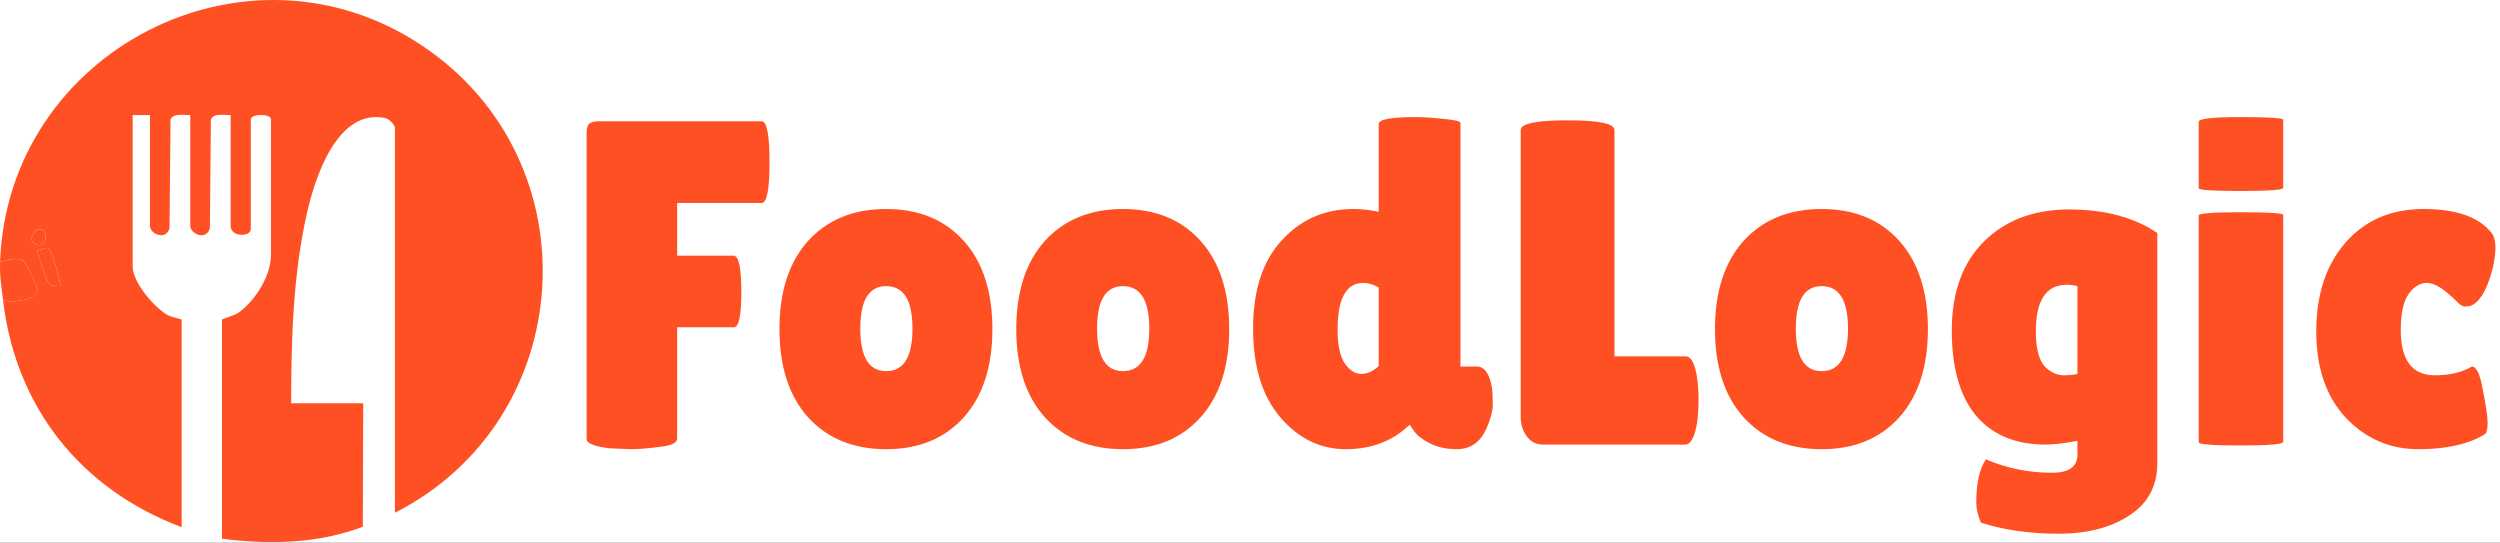 <svg width="433" height="94" viewBox="0 0 433 94" fill="none" xmlns="http://www.w3.org/2000/svg">
<rect x="0" y="0" width="433" height="94" fill="#333333" stroke="none"/>
<g clip-path="url(#clip0_2248_33)">
<rect width="433" height="94" fill="white"/>
<path d="M0.015 45.384C1.313 8.907 42.617 -12.511 73.154 7.933C103.038 27.939 100.212 72.642 68.397 88.809V22.174C68.397 21.605 67.369 20.567 66.655 20.427C58.385 18.8 54.556 30.774 53.169 36.893C50.738 47.595 50.438 58.901 50.428 69.842H62.907L62.837 91.235C55.075 94.175 46.59 94.369 38.449 93.301V55.367C38.449 55.207 40.57 54.703 41.414 54.084C44.269 51.982 46.934 47.735 46.934 44.136V20.676C46.934 19.658 43.44 19.658 43.44 20.676V39.644C43.44 41.101 39.946 41.071 39.946 39.145V19.928C38.873 19.988 36.931 19.498 36.522 20.746L36.352 39.539C35.689 41.765 32.958 40.477 32.958 39.145V19.928C31.885 19.988 29.944 19.498 29.534 20.746L29.364 39.539C28.701 41.765 25.97 40.477 25.97 39.145V19.928H22.976V46.133C22.976 48.888 26.644 53.19 29.02 54.563C29.714 54.967 31.461 55.237 31.461 55.367V91.305C13.991 84.751 2.656 70.505 0.514 51.873C1.902 52.726 6.544 51.818 6.519 50.141C6.514 49.811 4.457 45.344 4.018 45.124C2.755 44.495 1.283 45.044 0.015 45.379V45.384ZM7.497 39.893C6.095 38.905 4.482 41.885 6.259 42.384C8.256 42.943 8.071 40.298 7.497 39.893ZM10.492 49.372C10.213 48.169 9.05 43.113 8.191 42.933C8.066 42.908 6.554 43.317 6.499 43.387C6.304 43.632 8.311 49.122 8.57 49.302C8.96 49.572 9.933 49.292 10.492 49.372Z" fill="#FF5023"/>
<path d="M0.514 51.873C0.25 49.562 -0.075 47.91 0.015 45.384C1.278 45.044 2.751 44.495 4.018 45.129C4.458 45.349 6.514 49.811 6.519 50.146C6.549 51.823 1.902 52.731 0.514 51.878V51.873Z" fill="#FF5023"/>
<path d="M10.492 49.372C9.933 49.292 8.96 49.572 8.57 49.302C8.311 49.122 6.304 43.632 6.499 43.387C6.554 43.317 8.071 42.908 8.191 42.933C9.044 43.108 10.213 48.164 10.492 49.372Z" fill="#FF5023"/>
<path d="M7.497 39.893C8.066 40.298 8.251 42.938 6.259 42.384C4.482 41.89 6.1 38.905 7.497 39.893Z" fill="#FF5023"/>
<path d="M131.92 21C132.827 21 133.28 23.373 133.28 28.12C133.28 32.813 132.827 35.16 131.92 35.16H117.28V44.28H127.04C127.947 44.28 128.4 46.36 128.4 50.52C128.4 54.627 127.973 56.68 127.12 56.68H117.28V75.96C117.28 76.707 116.267 77.187 114.24 77.4C112.267 77.667 110.613 77.8 109.28 77.8L105.52 77.64C102.907 77.32 101.6 76.787 101.6 76.04V23.08C101.6 22.227 101.76 21.667 102.08 21.4C102.453 21.133 102.987 21 103.68 21H131.92ZM139.962 72.28C136.655 68.6 135.002 63.507 135.002 57C135.002 50.493 136.655 45.4 139.962 41.72C143.322 38.04 147.829 36.2 153.482 36.2C159.135 36.2 163.615 38.04 166.922 41.72C170.229 45.4 171.882 50.493 171.882 57C171.882 63.507 170.229 68.6 166.922 72.28C163.615 75.96 159.135 77.8 153.482 77.8C147.829 77.8 143.322 75.96 139.962 72.28ZM153.482 49.56C150.495 49.56 149.002 52.013 149.002 56.92C149.002 61.827 150.495 64.28 153.482 64.28C156.522 64.28 158.042 61.827 158.042 56.92C158.042 52.013 156.522 49.56 153.482 49.56ZM180.978 72.28C177.671 68.6 176.018 63.507 176.018 57C176.018 50.493 177.671 45.4 180.978 41.72C184.338 38.04 188.844 36.2 194.497 36.2C200.151 36.2 204.631 38.04 207.938 41.72C211.244 45.4 212.898 50.493 212.898 57C212.898 63.507 211.244 68.6 207.938 72.28C204.631 75.96 200.151 77.8 194.497 77.8C188.844 77.8 184.338 75.96 180.978 72.28ZM194.497 49.56C191.511 49.56 190.018 52.013 190.018 56.92C190.018 61.827 191.511 64.28 194.497 64.28C197.538 64.28 199.058 61.827 199.058 56.92C199.058 52.013 197.538 49.56 194.497 49.56ZM238.793 21.48C238.793 20.68 240.9 20.28 245.113 20.28C246.553 20.28 248.206 20.387 250.073 20.6C251.993 20.76 252.953 21 252.953 21.32V63.48H255.753C257.086 63.48 257.966 64.68 258.393 67.08C258.5 67.773 258.553 68.733 258.553 69.96C258.553 71.133 258.18 72.573 257.433 74.28C256.366 76.627 254.66 77.8 252.313 77.8C250.553 77.8 248.98 77.453 247.593 76.76C246.26 76.067 245.353 75.347 244.873 74.6L244.153 73.56C241.22 76.387 237.54 77.8 233.113 77.8C228.686 77.8 224.9 75.96 221.753 72.28C218.606 68.6 217.033 63.48 217.033 56.92C217.033 50.307 218.686 45.213 221.993 41.64C225.3 38.013 229.433 36.2 234.393 36.2C235.833 36.2 237.3 36.36 238.793 36.68V21.48ZM236.153 49C233.166 49 231.673 51.693 231.673 57.08C231.673 59.8 232.1 61.773 232.953 63C233.806 64.173 234.74 64.76 235.753 64.76C236.82 64.76 237.833 64.307 238.793 63.4V49.8C237.886 49.267 237.006 49 236.153 49ZM263.388 72.28V22.52C263.388 21.4 266.081 20.84 271.468 20.84C276.908 20.84 279.628 21.4 279.628 22.52V61.72H291.948C292.908 61.72 293.574 62.973 293.948 65.48C294.108 66.707 294.188 67.96 294.188 69.24C294.188 70.52 294.108 71.827 293.948 73.16C293.521 75.72 292.828 77 291.868 77H267.228C266.054 77 265.121 76.52 264.428 75.56C263.734 74.6 263.388 73.507 263.388 72.28ZM301.993 72.28C298.686 68.6 297.033 63.507 297.033 57C297.033 50.493 298.686 45.4 301.993 41.72C305.353 38.04 309.86 36.2 315.513 36.2C321.166 36.2 325.646 38.04 328.953 41.72C332.26 45.4 333.913 50.493 333.913 57C333.913 63.507 332.26 68.6 328.953 72.28C325.646 75.96 321.166 77.8 315.513 77.8C309.86 77.8 305.353 75.96 301.993 72.28ZM315.513 49.56C312.526 49.56 311.033 52.013 311.033 56.92C311.033 61.827 312.526 64.28 315.513 64.28C318.553 64.28 320.073 61.827 320.073 56.92C320.073 52.013 318.553 49.56 315.513 49.56ZM354.289 77C349.115 77 345.115 75.347 342.289 72.04C339.462 68.68 338.049 63.747 338.049 57.24C338.049 50.68 339.889 45.56 343.569 41.88C347.302 38.147 352.235 36.28 358.369 36.28C364.555 36.28 369.649 37.64 373.649 40.36V80.2C373.649 84.147 372.049 87.16 368.849 89.24C365.649 91.373 361.542 92.44 356.529 92.44C351.515 92.44 347.035 91.8 343.089 90.52C342.555 89.24 342.289 88.093 342.289 87.08C342.289 83.667 342.849 81.16 343.969 79.56C347.542 81.107 351.355 81.88 355.409 81.88C358.342 81.88 359.809 80.84 359.809 78.76V76.36C357.515 76.787 355.675 77 354.289 77ZM357.969 49.32C354.395 49.32 352.609 52.013 352.609 57.4C352.609 60.76 353.302 62.947 354.689 63.96C355.595 64.653 356.502 65 357.409 65C358.315 65 359.115 64.92 359.809 64.76V49.56C359.169 49.4 358.555 49.32 357.969 49.32ZM395.459 76.52C395.459 76.947 393.005 77.16 388.099 77.16C383.245 77.16 380.819 76.973 380.819 76.6V37.32C380.819 36.947 383.245 36.76 388.099 36.76C393.005 36.76 395.459 36.92 395.459 37.24V76.52ZM395.459 32.52C395.459 32.893 393.005 33.08 388.099 33.08C383.245 33.08 380.819 32.92 380.819 32.6V21.08C380.819 20.547 383.245 20.28 388.099 20.28C393.005 20.28 395.459 20.44 395.459 20.76V32.52ZM415.814 57.16C415.814 62.387 417.787 65 421.734 65C424.294 65 426.427 64.493 428.134 63.48C428.934 63.48 429.574 64.867 430.054 67.64C430.587 70.36 430.854 72.227 430.854 73.24C430.854 74.2 430.72 74.84 430.454 75.16C427.627 76.92 423.76 77.8 418.854 77.8C413.947 77.8 409.76 75.987 406.294 72.36C402.88 68.68 401.174 63.693 401.174 57.4C401.174 51.053 402.854 45.933 406.214 42.04C409.627 38.147 414.134 36.2 419.734 36.2C425.387 36.2 429.307 37.56 431.494 40.28C431.974 40.867 432.214 41.747 432.214 42.92C432.214 44.04 432 45.427 431.574 47.08C430.614 50.493 429.36 52.467 427.814 53C427.6 53.053 427.28 53.08 426.854 53.08C426.48 53.08 426 52.76 425.414 52.12C423.334 50.04 421.654 49 420.374 49C419.147 49 418.08 49.64 417.174 50.92C416.267 52.2 415.814 54.28 415.814 57.16Z" fill="#FF5023"/>
</g>
<defs>
<clipPath id="clip0_2248_33">
<rect width="433" height="94" fill="white"/>
</clipPath>
</defs>
</svg>
